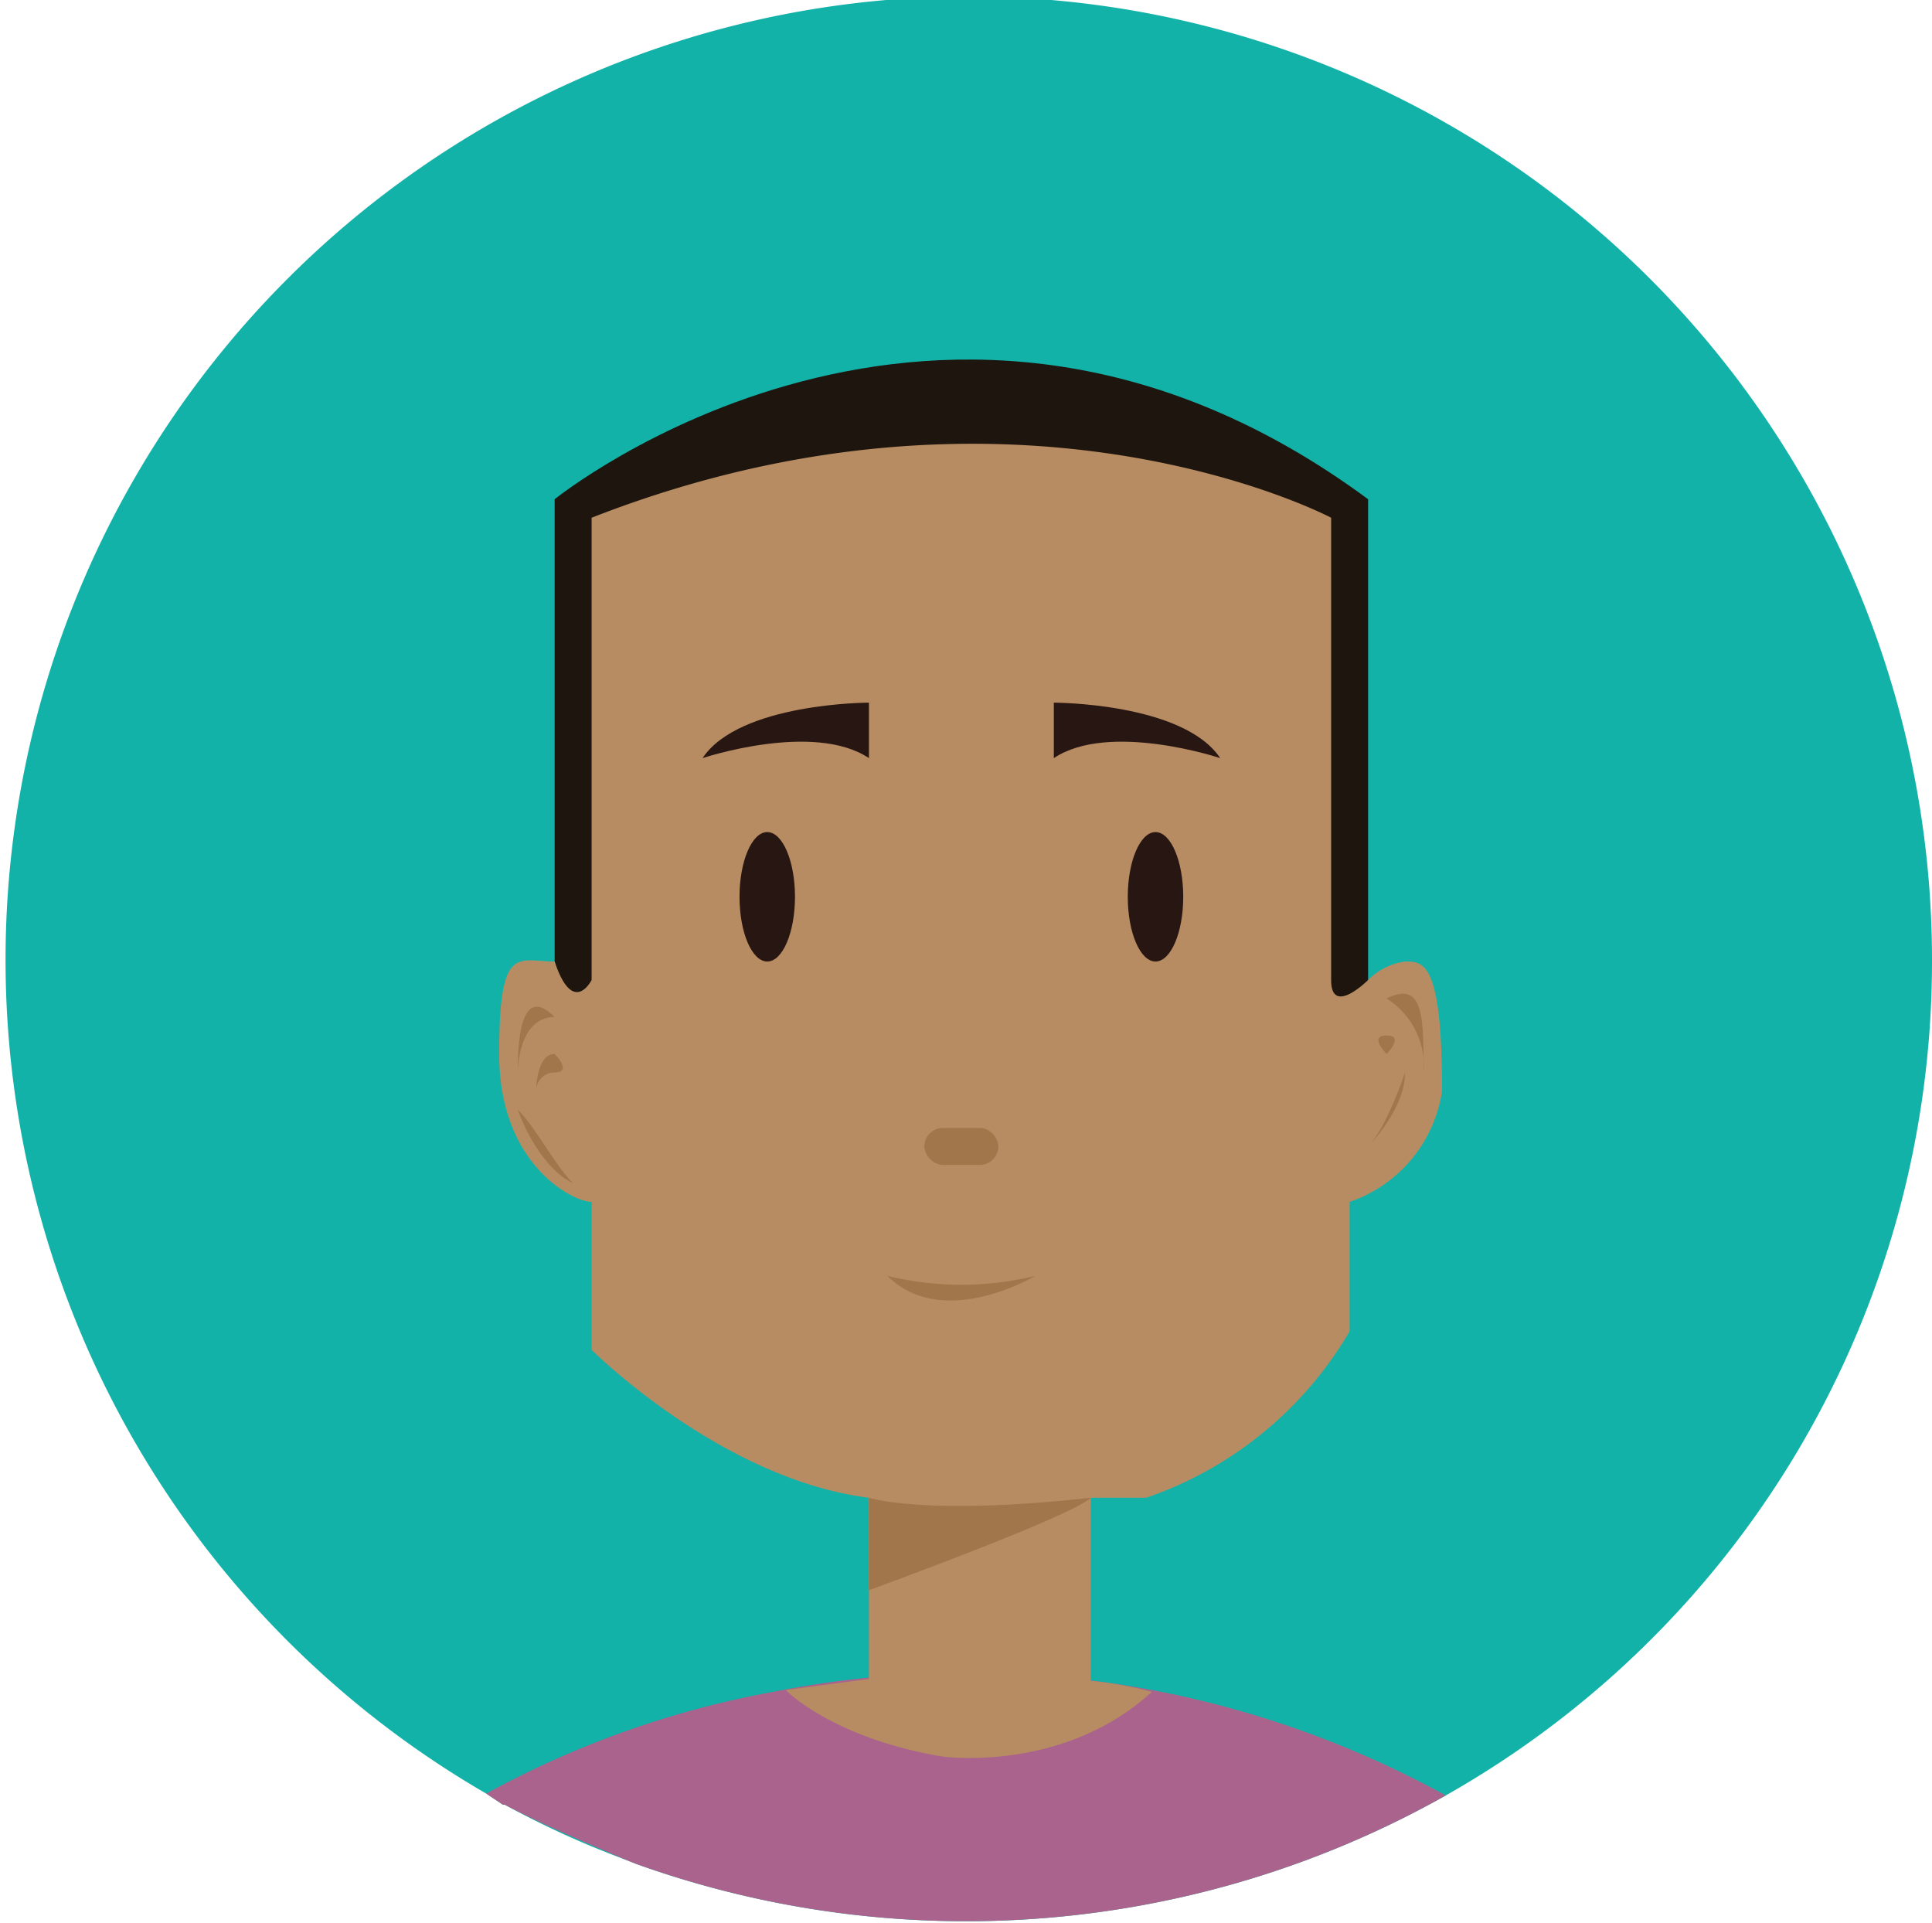 <svg id="e3b7eec4-d28d-4a4b-9d64-dc325eb30022" data-name="Capa 1" xmlns="http://www.w3.org/2000/svg" width="104.5" height="104" viewBox="0 0 104.5 104"><defs><style>.afe42586-5e21-484a-9dcc-c4eaec3e8e89{fill:#13b2a8;}.a4d4c2fb-5713-4f60-a1dd-a1fce1a3cd7a{fill:#a9638c;}.aad83320-7e48-4510-827b-e0f950ba793e{fill:#1e160e;}.eb4d9e74-5e5a-4c0d-aae0-54c9ad3f9186{fill:#b78c62;}.ed0a594c-e681-4456-a5e3-1f2f87ce40d0{fill:#a1764b;}.a1537f61-5f55-4185-a651-b9c95d93a6b4{fill:#281612;}</style></defs><title>Manu</title><g id="b8b3f487-dffe-4283-a772-cf59994b538a" data-name="Manu"><path class="afe42586-5e21-484a-9dcc-c4eaec3e8e89" d="M163.5,853a51.8,51.8,0,0,1-26.3,45.1h0a52.9,52.9,0,0,1-43.8,3.7l-.5-.2a49.3,49.3,0,0,1-6.6-3h-.1l-.9-.6A52.1,52.1,0,1,1,163.5,853Z" transform="translate(-59 -801)"/><path class="a4d4c2fb-5713-4f60-a1dd-a1fce1a3cd7a" d="M137.2,898.1h0a52.9,52.9,0,0,1-43.8,3.7l-.5-.2c-2.1-.9-4.3-1.8-6.6-3h-.1l-.9-.6h0a51.6,51.6,0,0,1,15.5-5.5A53.8,53.8,0,0,1,137.2,898.1Z" transform="translate(-59 -801)"/><path class="aad83320-7e48-4510-827b-e0f950ba793e" d="M89,853V828s21-17,44,0v26l-2,4H95S90,857,89,853Z" transform="translate(-59 -801)"/><path class="eb4d9e74-5e5a-4c0d-aae0-54c9ad3f9186" d="M110,896s6.5.9,11.3-3.5a20,20,0,0,0-3.3-.6V882h3a20.4,20.4,0,0,0,11-9v-7a7.5,7.5,0,0,0,5-6c0-7-1-7-2-7a3.5,3.5,0,0,0-2,1s-2,2-2,0V829s-17-9-40,0v25s-1,2-2-1c-2,0-3-1-3,5s4,8,5,8v8s7,7,15,8v9.8l-4.5.6S104,895,110,896Z" transform="translate(-59 -801)"/><path class="ed0a594c-e681-4456-a5e3-1f2f87ce40d0" d="M107,870a16.9,16.9,0,0,0,8,0S110,873,107,870Z" transform="translate(-59 -801)"/><rect class="ed0a594c-e681-4456-a5e3-1f2f87ce40d0" x="50" y="61" width="4" height="2" rx="1"/><path class="ed0a594c-e681-4456-a5e3-1f2f87ce40d0" d="M134,855a4.3,4.3,0,0,1,2,4C136,856,136,854,134,855Z" transform="translate(-59 -801)"/><path class="ed0a594c-e681-4456-a5e3-1f2f87ce40d0" d="M87,859s0-3,2-3C88,855,87,855,87,859Z" transform="translate(-59 -801)"/><path class="ed0a594c-e681-4456-a5e3-1f2f87ce40d0" d="M87,861s1,3,3,4C89,864,88,862,87,861Z" transform="translate(-59 -801)"/><path class="ed0a594c-e681-4456-a5e3-1f2f87ce40d0" d="M89,858s1,1,0,1a1,1,0,0,0-1,1S88,858,89,858Z" transform="translate(-59 -801)"/><path class="ed0a594c-e681-4456-a5e3-1f2f87ce40d0" d="M134,858s1-1,0-1S134,858,134,858Z" transform="translate(-59 -801)"/><path class="ed0a594c-e681-4456-a5e3-1f2f87ce40d0" d="M133,863s2-2,2-4C135,859,134,862,133,863Z" transform="translate(-59 -801)"/><path class="ed0a594c-e681-4456-a5e3-1f2f87ce40d0" d="M106,882s3,1,12,0c-1,1-12,5-12,5Z" transform="translate(-59 -801)"/><ellipse class="a1537f61-5f55-4185-a651-b9c95d93a6b4" cx="41.5" cy="48.5" rx="1.5" ry="3.5"/><ellipse class="a1537f61-5f55-4185-a651-b9c95d93a6b4" cx="62.5" cy="48.5" rx="1.5" ry="3.5"/><path class="a1537f61-5f55-4185-a651-b9c95d93a6b4" d="M106,842v-3s-7,0-9,3C97,842,103,840,106,842Z" transform="translate(-59 -801)"/><path class="a1537f61-5f55-4185-a651-b9c95d93a6b4" d="M116,842v-3s7,0,9,3C125,842,119,840,116,842Z" transform="translate(-59 -801)"/></g></svg>